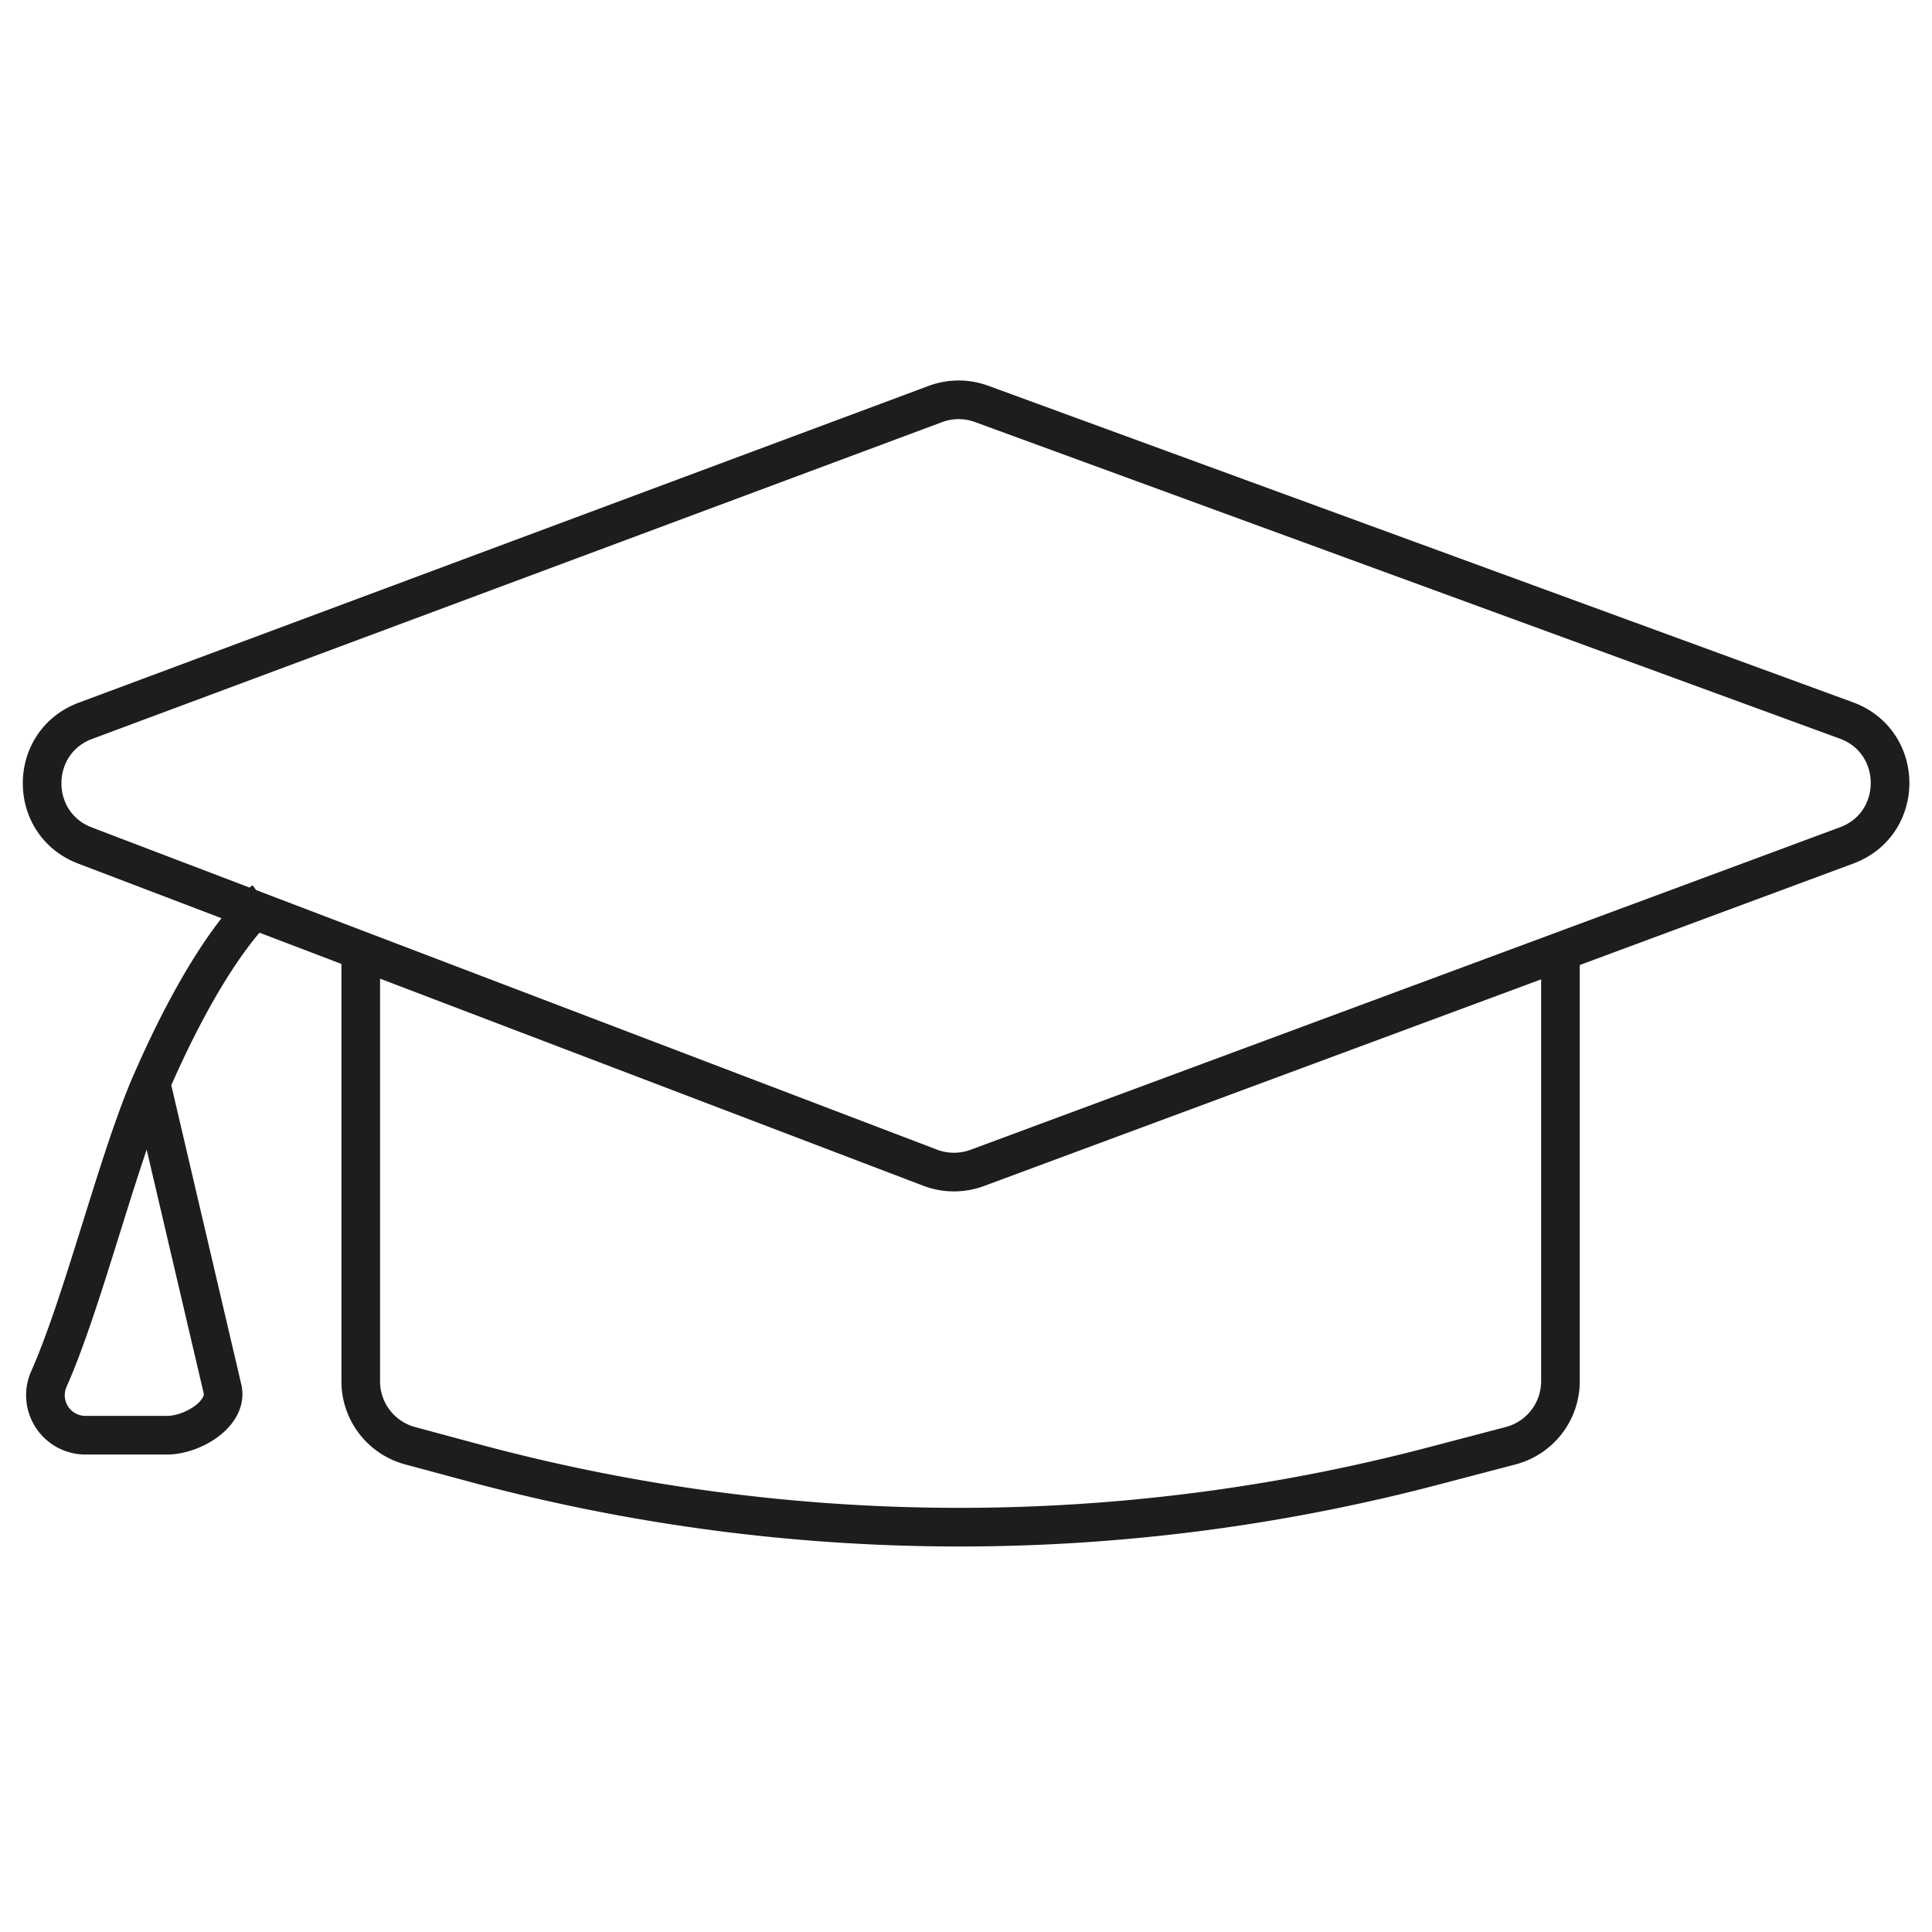 <svg id="Capa_1" data-name="Capa 1" xmlns="http://www.w3.org/2000/svg" viewBox="0 0 500 500"><defs><style>.cls-1{fill:none;stroke:#1d1d1b;stroke-miterlimit:10;stroke-width:10px;}</style></defs><title>Íconos apoyo</title><path id="_Trazado_" data-name="&lt;Trazado&gt;" class="cls-1" d="M477.89,218.8l-225,83.46a17.32,17.32,0,0,1-12.14-.05L22,218.82c-14.86-5.66-14.78-26.72.12-32.28l220-82a17.24,17.24,0,0,1,11.95,0l223.79,81.92C492.88,192,492.93,213.23,477.89,218.8Z"/><path id="_Trazado_2" data-name="&lt;Trazado&gt;" class="cls-1" d="M93.36,244.49v113a17.25,17.25,0,0,0,12.77,16.66l16.71,4.5a483,483,0,0,0,248.87.55L391,374.14a17.26,17.26,0,0,0,12.84-16.68V243.81"/><path id="_Trazado_3" data-name="&lt;Trazado&gt;" class="cls-1" d="M68.31,233.14s-12.7,9.25-29.23,47.23c-8.58,19.72-17.61,56.71-26.43,76.51a10.35,10.35,0,0,0,9.46,14.55H43.24c6.45,0,15.56-5.39,14.4-11.74L39.08,280.37"/></svg>